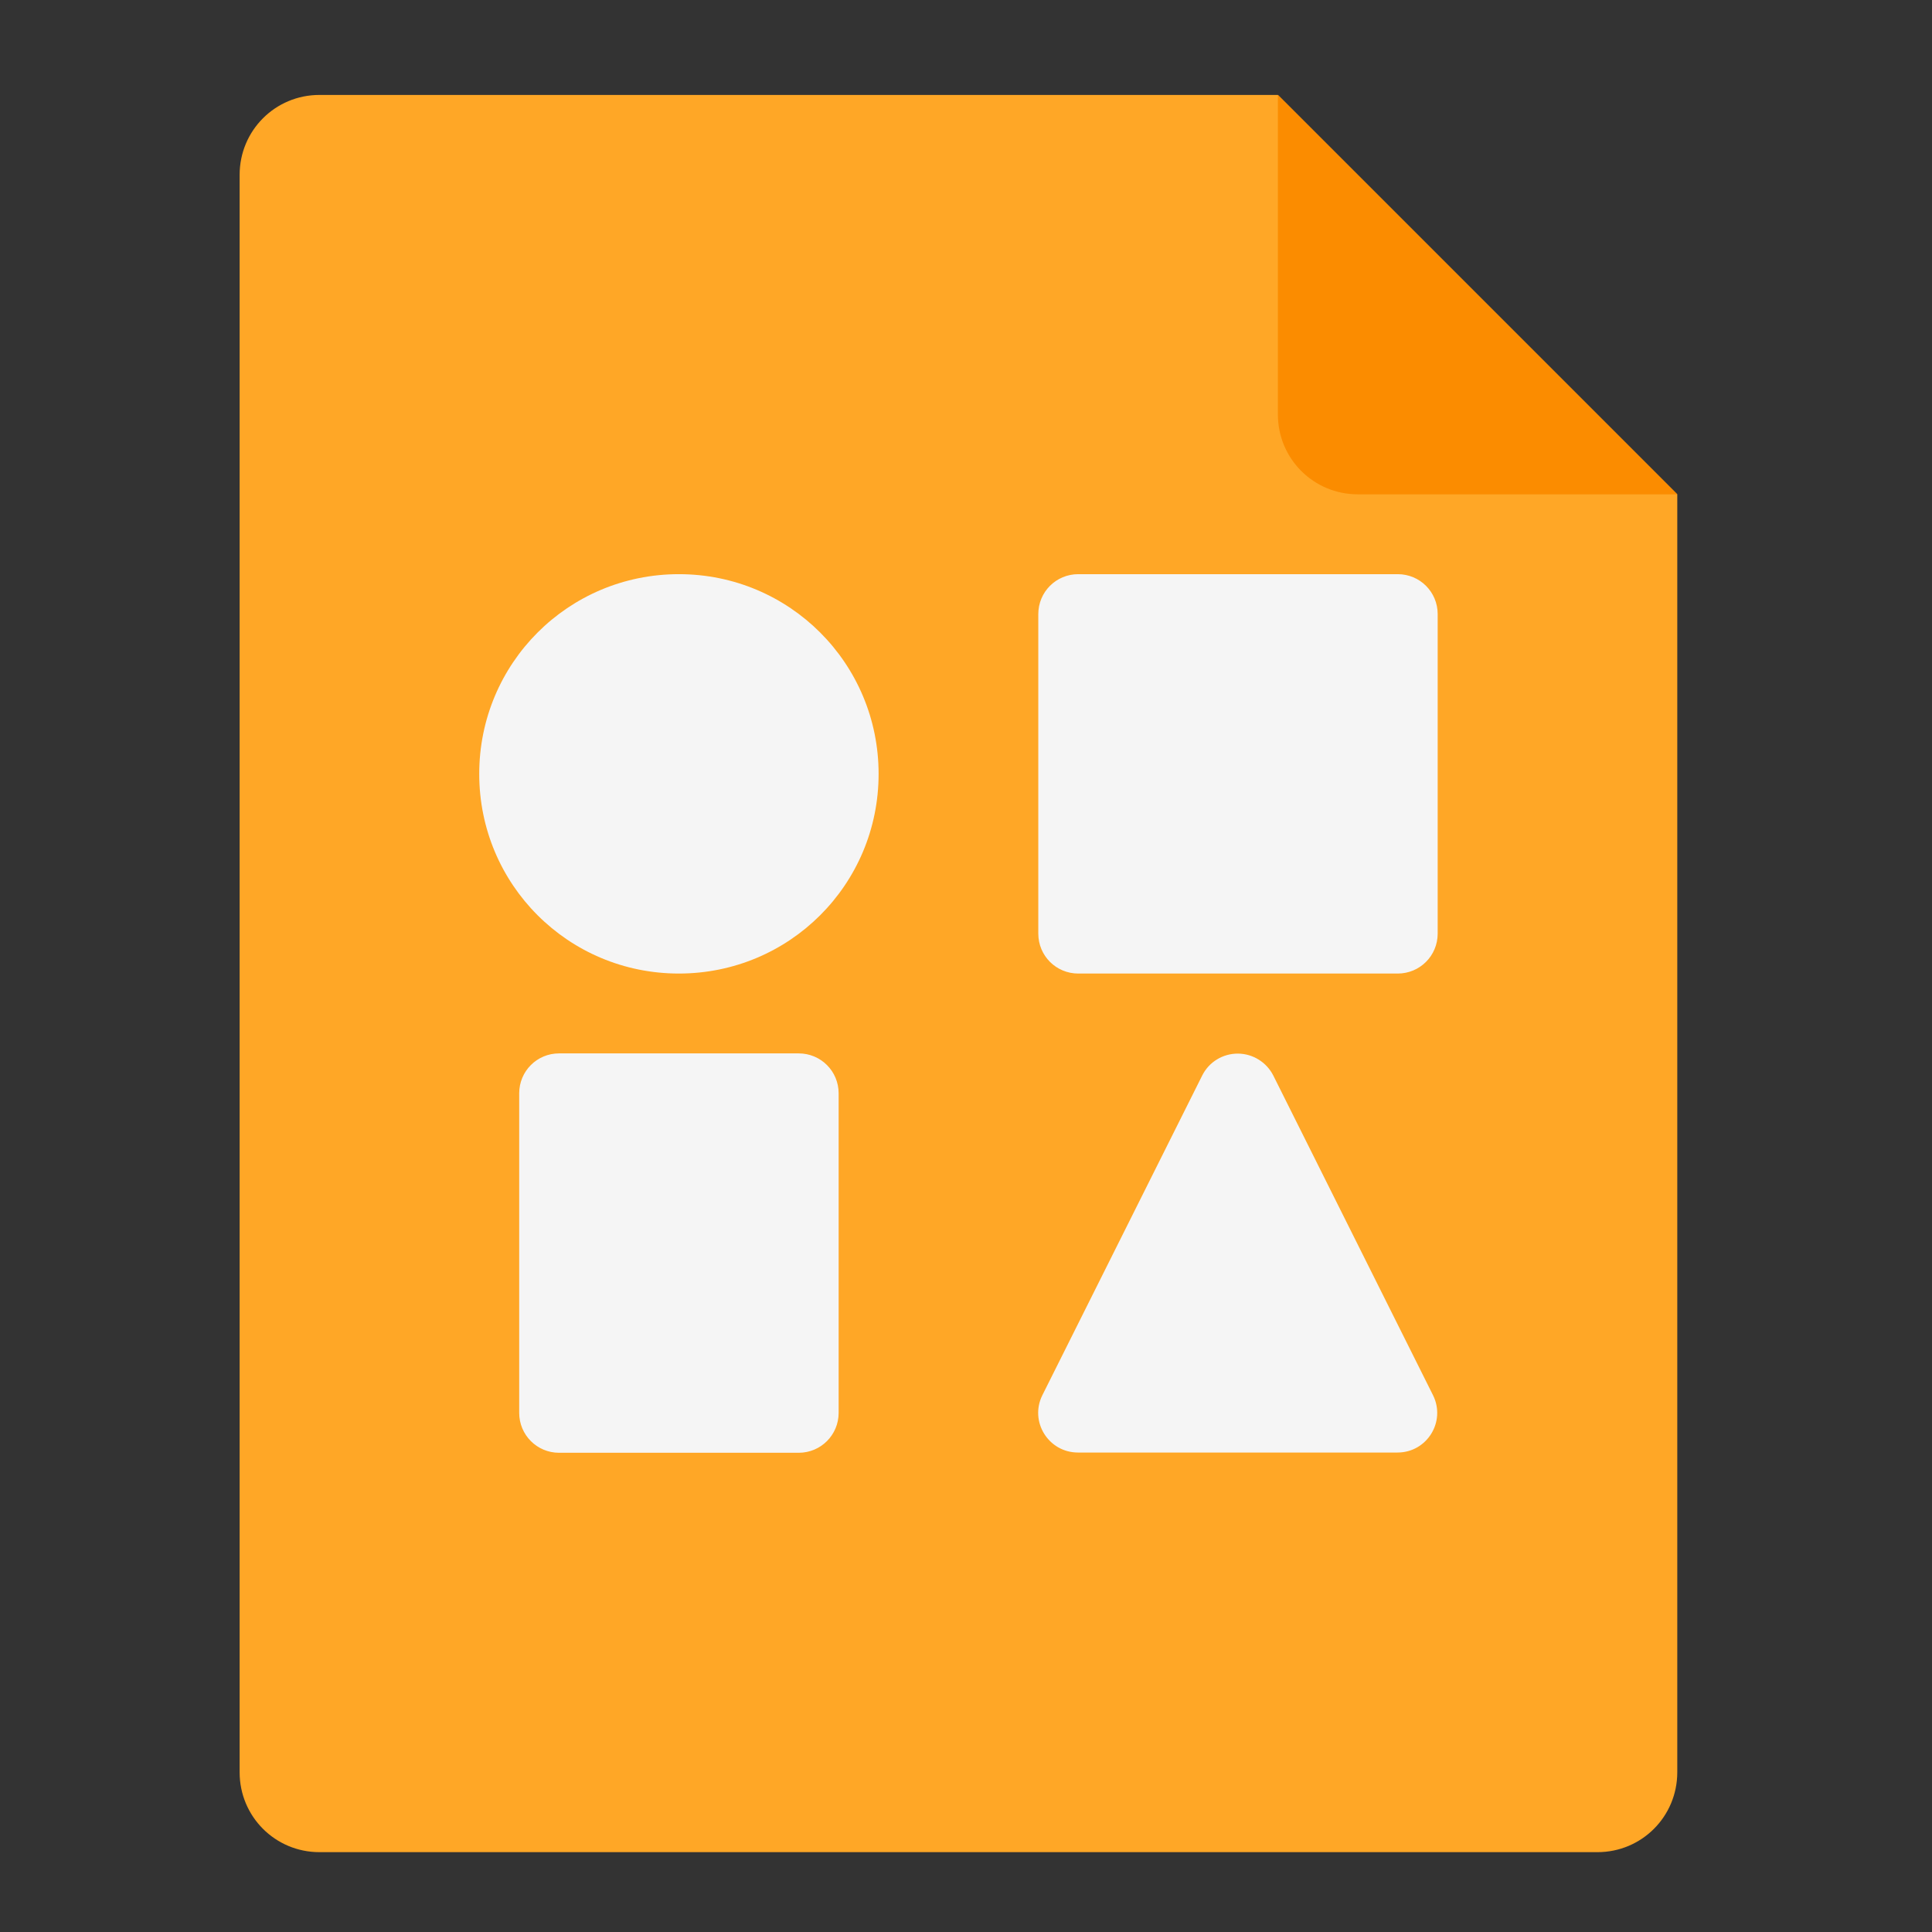 <?xml version="1.0" encoding="UTF-8"?>
<svg xmlns="http://www.w3.org/2000/svg" xmlns:xlink="http://www.w3.org/1999/xlink" width="64px" height="64px" viewBox="0 0 64 64" version="1.1">
<rect x="0" y="0" width="64" height="64" fill="#333333" stroke="none"/>
<g id="surface1">
<path style=" stroke:none;fill-rule:nonzero;fill:rgb(100%,65.49%,14.902%);fill-opacity:1;" d="M 42.332 3.145 L 10.582 3.145 C 9.117 3.145 7.938 4.324 7.938 5.793 L 7.938 58.707 C 7.938 60.176 9.117 61.355 10.582 61.355 L 52.918 61.355 C 54.383 61.355 55.562 60.176 55.562 58.707 L 55.562 16.375 Z M 42.332 3.145 "/>
<path style=" stroke:none;fill-rule:nonzero;fill:rgb(98.431%,54.902%,0%);fill-opacity:1;" d="M 55.562 16.375 L 42.332 3.145 L 42.332 13.73 C 42.332 15.195 43.512 16.375 44.98 16.375 Z M 55.562 16.375 "/>
<path style=" stroke:none;fill-rule:nonzero;fill:rgb(96.078%,96.078%,96.078%);fill-opacity:1;" d="M 22.488 19.02 C 18.824 19.02 15.875 21.973 15.875 25.637 C 15.875 29.301 18.824 32.25 22.488 32.25 C 26.152 32.25 29.105 29.301 29.105 25.637 C 29.105 21.973 26.152 19.02 22.488 19.02 Z M 35.719 19.02 C 34.984 19.02 34.395 19.609 34.395 20.344 L 34.395 30.926 C 34.395 31.66 34.984 32.25 35.719 32.25 L 46.301 32.25 C 47.035 32.25 47.625 31.66 47.625 30.926 L 47.625 20.344 C 47.625 19.609 47.035 19.02 46.301 19.02 Z M 18.52 34.895 C 17.789 34.895 17.199 35.484 17.199 36.219 L 17.199 46.801 C 17.199 47.535 17.789 48.125 18.52 48.125 L 26.457 48.125 C 27.191 48.125 27.781 47.535 27.781 46.801 L 27.781 36.219 C 27.781 35.484 27.191 34.895 26.457 34.895 Z M 41.012 34.902 C 40.508 34.898 40.047 35.18 39.824 35.629 L 34.531 46.215 C 34.094 47.09 34.73 48.117 35.711 48.117 L 46.293 48.117 C 47.273 48.117 47.906 47.09 47.469 46.215 L 42.18 35.629 C 41.957 35.188 41.504 34.906 41.012 34.902 Z M 41.012 34.902 "/>
</g>
</svg>
